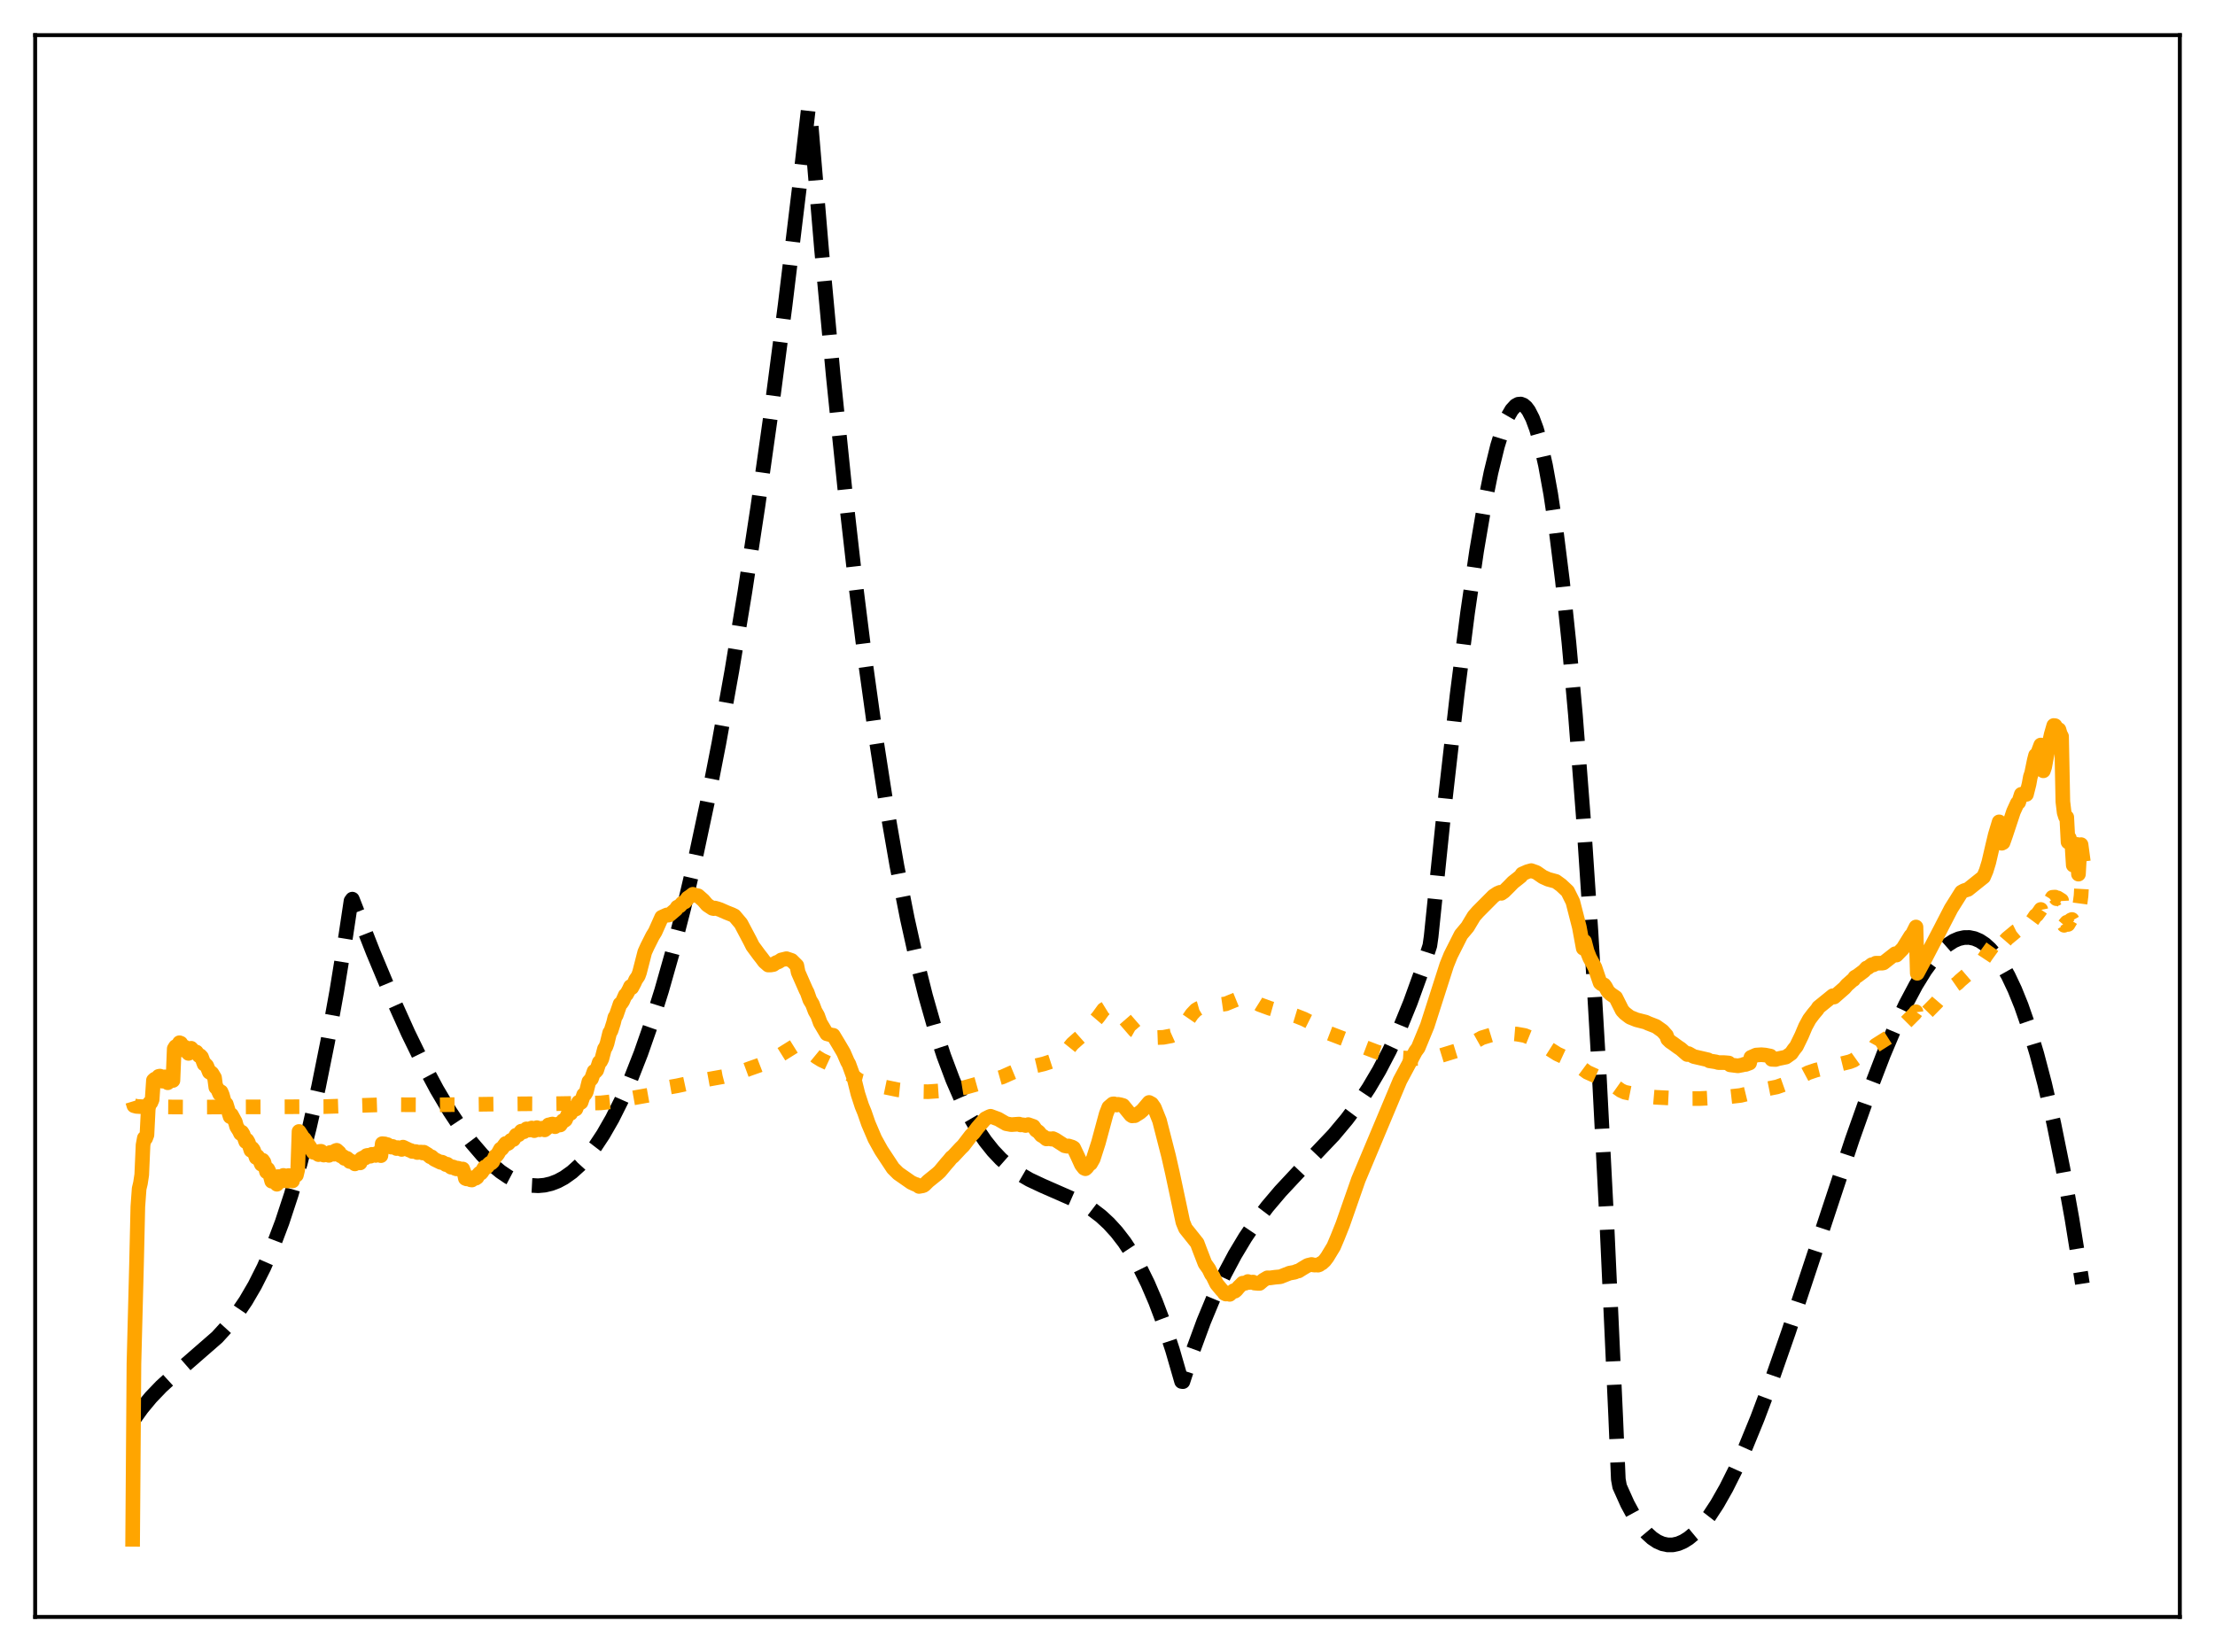 <?xml version="1.0" encoding="utf-8" standalone="no"?>
<!DOCTYPE svg PUBLIC "-//W3C//DTD SVG 1.1//EN"
  "http://www.w3.org/Graphics/SVG/1.1/DTD/svg11.dtd">
<svg xmlns:xlink="http://www.w3.org/1999/xlink" width="453.6pt" height="338.4pt" viewBox="0 0 453.6 338.4" xmlns="http://www.w3.org/2000/svg" version="1.1">
 <defs>
  <style type="text/css">*{stroke-linejoin: round; stroke-linecap: butt}</style>
 </defs>
 <g id="figure_1">
  <g id="patch_1">
   <path d="M 0 338.4 
L 453.6 338.4 
L 453.6 0 
L 0 0 
z
" style="fill: #ffffff"/>
  </g>
  <g id="axes_1">
   <g id="patch_2">
    <path d="M 7.2 331.2 
L 446.4 331.2 
L 446.4 7.2 
L 7.2 7.2 
z
" style="fill: #ffffff"/>
   </g>
   <g id="matplotlib.axis_1"/>
   <g id="matplotlib.axis_2"/>
   <g id="line2d_1">
    <path d="M 27.164 291.07 
L 29.027 288.475 
L 30.89 286.229 
L 33.02 284.002 
L 35.681 281.573 
L 44.465 273.923 
L 46.595 271.587 
L 48.458 269.219 
L 50.321 266.475 
L 52.185 263.286 
L 54.048 259.583 
L 55.911 255.296 
L 57.775 250.355 
L 59.638 244.691 
L 61.501 238.235 
L 63.364 230.917 
L 65.228 222.667 
L 67.091 213.415 
L 68.954 203.094 
L 70.817 191.632 
L 71.882 184.544 
L 72.148 184.175 
L 76.407 195.045 
L 80.134 203.962 
L 83.594 211.651 
L 86.522 217.651 
L 89.45 223.134 
L 92.112 227.629 
L 94.508 231.243 
L 96.637 234.09 
L 98.767 236.573 
L 100.63 238.432 
L 102.493 239.985 
L 104.09 241.063 
L 105.687 241.899 
L 107.284 242.484 
L 108.881 242.811 
L 110.212 242.881 
L 111.543 242.761 
L 112.874 242.446 
L 114.205 241.933 
L 115.536 241.216 
L 117.133 240.08 
L 118.73 238.637 
L 120.327 236.877 
L 121.924 234.794 
L 123.521 232.378 
L 125.385 229.129 
L 127.248 225.405 
L 129.111 221.192 
L 131.241 215.763 
L 133.37 209.66 
L 135.5 202.865 
L 137.629 195.357 
L 140.025 186.037 
L 142.42 175.764 
L 144.816 164.512 
L 147.212 152.254 
L 149.873 137.42 
L 152.535 121.272 
L 155.197 103.774 
L 157.859 84.888 
L 160.787 62.466 
L 163.715 38.271 
L 165.578 21.927 
L 165.844 22.544 
L 168.24 51.065 
L 170.636 76.947 
L 173.031 100.324 
L 175.161 119.107 
L 177.29 136.109 
L 179.42 151.422 
L 181.549 165.14 
L 183.679 177.357 
L 185.808 188.164 
L 187.671 196.538 
L 189.535 203.968 
L 191.398 210.515 
L 193.261 216.242 
L 195.124 221.212 
L 196.988 225.487 
L 198.585 228.646 
L 200.182 231.379 
L 201.779 233.727 
L 203.376 235.727 
L 204.973 237.42 
L 206.836 239.06 
L 208.7 240.397 
L 210.829 241.635 
L 213.491 242.884 
L 221.476 246.388 
L 223.606 247.704 
L 225.469 249.13 
L 227.066 250.607 
L 228.663 252.36 
L 230.26 254.428 
L 231.857 256.851 
L 233.455 259.668 
L 235.052 262.918 
L 236.649 266.641 
L 238.246 270.876 
L 240.109 276.516 
L 241.972 282.97 
L 242.239 283.007 
L 244.368 276.484 
L 246.497 270.691 
L 248.627 265.56 
L 250.756 261.025 
L 252.886 257.018 
L 255.015 253.472 
L 257.145 250.32 
L 259.54 247.162 
L 262.202 244.021 
L 265.663 240.31 
L 273.116 232.461 
L 275.777 229.282 
L 278.173 226.076 
L 280.303 222.872 
L 282.432 219.264 
L 284.561 215.186 
L 286.691 210.569 
L 288.82 205.348 
L 290.95 199.454 
L 292.813 193.693 
L 293.079 191.822 
L 296.007 163.343 
L 298.403 142.244 
L 300.532 125.554 
L 302.396 112.808 
L 303.993 103.437 
L 305.324 96.827 
L 306.655 91.39 
L 307.719 87.94 
L 308.784 85.331 
L 309.583 83.952 
L 310.381 83.087 
L 310.913 82.803 
L 311.446 82.761 
L 311.978 82.965 
L 312.511 83.419 
L 313.043 84.129 
L 313.841 85.686 
L 314.64 87.847 
L 315.439 90.629 
L 316.503 95.335 
L 317.568 101.217 
L 318.633 108.314 
L 319.964 118.957 
L 321.295 131.641 
L 322.625 146.445 
L 324.223 167.121 
L 325.82 191.1 
L 327.417 218.517 
L 329.014 249.511 
L 330.877 290.372 
L 331.409 303.005 
L 331.676 304.479 
L 333.273 308.036 
L 334.604 310.493 
L 335.935 312.505 
L 337.265 314.087 
L 338.33 315.055 
L 339.395 315.766 
L 340.46 316.228 
L 341.524 316.45 
L 342.589 316.439 
L 343.654 316.203 
L 344.719 315.751 
L 345.783 315.091 
L 347.114 313.984 
L 348.445 312.58 
L 350.042 310.524 
L 351.639 308.09 
L 353.503 304.806 
L 355.366 301.087 
L 357.495 296.357 
L 359.891 290.503 
L 362.819 282.708 
L 366.279 272.805 
L 371.071 258.347 
L 379.322 233.38 
L 382.783 223.626 
L 385.711 216.006 
L 388.106 210.327 
L 390.236 205.778 
L 392.365 201.767 
L 394.228 198.747 
L 395.825 196.558 
L 397.423 194.766 
L 398.753 193.595 
L 400.084 192.734 
L 401.149 192.279 
L 402.214 192.04 
L 403.279 192.026 
L 404.343 192.244 
L 405.408 192.703 
L 406.473 193.41 
L 407.537 194.373 
L 408.602 195.601 
L 409.933 197.521 
L 411.264 199.882 
L 412.595 202.7 
L 413.926 205.99 
L 415.523 210.586 
L 417.12 215.911 
L 418.717 221.994 
L 420.58 230.085 
L 422.444 239.286 
L 424.307 249.641 
L 426.17 261.193 
L 426.436 262.944 
L 426.436 262.944 
" clip-path="url(#p25965b92ae)" style="fill: none; stroke-dasharray: 11.1,4.8; stroke-dashoffset: 0; stroke: #000000; stroke-width: 3"/>
   </g>
   <g id="line2d_2">
    <path d="M 27.164 225.612 
L 27.43 226.484 
L 27.962 226.627 
L 29.559 226.711 
L 39.408 226.772 
L 66.292 226.675 
L 78.803 226.267 
L 89.184 226.315 
L 103.025 226.135 
L 108.881 226.085 
L 112.076 226.103 
L 122.989 225.917 
L 125.385 225.657 
L 133.104 224.284 
L 134.435 223.752 
L 135.766 222.92 
L 136.831 222.731 
L 138.694 222.403 
L 143.751 221.308 
L 148.01 220.543 
L 151.471 219.646 
L 153.6 218.857 
L 155.463 218.202 
L 157.327 217.483 
L 159.19 216.466 
L 162.65 214.309 
L 163.183 214.239 
L 164.513 214.576 
L 165.312 214.945 
L 166.377 215.82 
L 167.175 216.476 
L 168.24 217.135 
L 170.103 217.995 
L 171.434 218.664 
L 174.096 220.1 
L 174.895 220.557 
L 175.959 221.336 
L 177.024 221.609 
L 180.218 222.402 
L 181.017 222.629 
L 183.945 223.237 
L 187.139 223.567 
L 190.067 223.618 
L 194.06 223.339 
L 197.52 222.77 
L 205.239 220.604 
L 207.103 219.771 
L 208.7 219.111 
L 210.563 218.67 
L 213.757 217.923 
L 215.62 217.311 
L 216.951 216.654 
L 217.75 216.028 
L 218.282 215.466 
L 219.613 213.816 
L 221.21 212.397 
L 222.275 211.352 
L 224.937 208.262 
L 226.001 206.794 
L 226.534 206.465 
L 227.066 206.33 
L 227.865 206.697 
L 228.131 206.876 
L 228.663 207.495 
L 230.26 208.648 
L 232.39 211.105 
L 233.188 211.553 
L 235.318 212.409 
L 236.383 212.548 
L 238.246 212.479 
L 239.843 212.177 
L 240.641 211.82 
L 241.706 210.989 
L 242.505 210.042 
L 244.102 207.724 
L 244.9 206.882 
L 245.433 206.566 
L 246.497 206.263 
L 248.627 205.555 
L 249.692 205.65 
L 250.224 205.734 
L 251.023 205.619 
L 253.951 204.424 
L 255.015 204.39 
L 255.814 204.543 
L 256.346 204.77 
L 257.943 205.766 
L 260.073 206.546 
L 263.267 207.453 
L 265.396 208.095 
L 266.993 208.722 
L 268.324 209.392 
L 271.785 211.491 
L 275.245 212.815 
L 279.504 214.536 
L 281.9 215.451 
L 285.626 216.538 
L 286.425 216.642 
L 289.353 216.834 
L 292.281 216.739 
L 294.676 216.337 
L 298.669 215.108 
L 299.468 214.724 
L 300.532 214.217 
L 303.46 212.575 
L 306.388 211.674 
L 308.252 211.615 
L 310.647 211.819 
L 312.244 212.102 
L 313.309 212.535 
L 314.64 213.221 
L 317.036 214.702 
L 318.899 215.88 
L 320.23 216.496 
L 322.359 217.609 
L 323.956 218.825 
L 325.021 219.615 
L 326.884 220.455 
L 327.949 221.32 
L 329.812 221.962 
L 330.877 222.614 
L 331.942 223.369 
L 332.74 223.726 
L 336.999 224.584 
L 339.129 224.767 
L 344.452 225.031 
L 348.179 225.017 
L 352.97 224.772 
L 356.431 224.385 
L 358.294 223.937 
L 358.56 223.686 
L 360.423 223.328 
L 363.884 222.642 
L 366.013 221.887 
L 367.078 221.365 
L 368.941 220.454 
L 370.272 219.742 
L 371.869 219.197 
L 378.79 217.484 
L 379.588 217.171 
L 380.121 216.791 
L 382.25 215.615 
L 383.847 214.595 
L 384.113 214.119 
L 387.574 211.93 
L 389.437 210.278 
L 392.099 207.618 
L 392.365 207.244 
L 392.631 209.332 
L 393.696 208.297 
L 396.624 205.321 
L 397.156 204.702 
L 400.084 201.934 
L 400.883 201.378 
L 401.415 200.85 
L 405.142 197.646 
L 405.674 197.027 
L 406.207 196.483 
L 406.739 195.677 
L 408.336 193.471 
L 408.602 192.872 
L 409.401 191.87 
L 409.667 193.138 
L 409.933 193.221 
L 410.465 192.888 
L 410.998 192.274 
L 412.861 190.732 
L 413.66 190.334 
L 413.926 190.955 
L 414.192 190.941 
L 415.257 190.038 
L 415.789 189.068 
L 416.321 188.353 
L 416.854 187.559 
L 417.12 187.413 
L 417.652 186.689 
L 417.919 186.289 
L 418.185 187.555 
L 418.451 187.43 
L 419.249 185.644 
L 419.782 184.436 
L 420.048 184.231 
L 420.314 183.792 
L 420.847 183.753 
L 421.113 184.078 
L 421.379 183.924 
L 422.177 184.424 
L 422.444 189.136 
L 422.71 189.532 
L 423.242 188.908 
L 423.508 189.353 
L 424.041 188.468 
L 424.307 188.341 
L 424.573 188.806 
L 425.372 187.214 
L 425.638 187.511 
L 426.17 183.476 
L 426.436 178.763 
L 426.436 178.763 
" clip-path="url(#p25965b92ae)" style="fill: none; stroke-dasharray: 3,4.95; stroke-dashoffset: 0; stroke: #ffa500; stroke-width: 3"/>
   </g>
   <g id="line2d_3">
    <path d="M 27.164 315.306 
L 27.43 279.347 
L 27.962 258.767 
L 28.228 247.166 
L 28.495 243.48 
L 28.761 242.369 
L 29.027 240.63 
L 29.293 234.54 
L 29.559 233.112 
L 29.825 233.171 
L 30.092 232.468 
L 30.358 227.115 
L 30.624 225.922 
L 30.89 225.857 
L 31.156 225.225 
L 31.423 221.289 
L 31.689 221.045 
L 32.221 221.522 
L 32.487 220.473 
L 32.753 220.421 
L 33.286 221.464 
L 33.552 220.581 
L 33.818 220.581 
L 34.351 221.787 
L 34.617 220.999 
L 34.883 220.944 
L 35.149 221.248 
L 35.415 221.319 
L 35.681 214.813 
L 35.948 214.378 
L 36.48 214.625 
L 36.746 213.587 
L 37.012 213.687 
L 37.545 215.078 
L 37.811 214.449 
L 38.077 214.632 
L 38.609 215.773 
L 38.876 214.792 
L 39.142 214.72 
L 39.674 215.342 
L 40.207 215.488 
L 40.739 216.232 
L 41.005 216.235 
L 41.271 216.525 
L 41.804 217.956 
L 42.07 218.022 
L 42.336 218.304 
L 42.868 219.614 
L 43.135 219.636 
L 43.401 219.85 
L 43.933 220.737 
L 44.199 222.727 
L 44.465 222.898 
L 44.998 224.082 
L 45.264 223.642 
L 45.53 224.268 
L 46.063 226.184 
L 46.329 226.135 
L 47.127 228.726 
L 47.393 228.344 
L 48.192 229.811 
L 48.458 230.779 
L 48.991 231.62 
L 49.257 232.177 
L 49.523 231.911 
L 49.789 232.339 
L 50.321 233.837 
L 50.588 233.537 
L 50.854 233.999 
L 51.386 235.623 
L 51.652 235.209 
L 51.919 235.57 
L 52.451 237.104 
L 52.717 236.836 
L 52.983 237.184 
L 53.516 238.475 
L 53.782 237.656 
L 54.048 238.039 
L 54.58 240.019 
L 54.847 239.478 
L 55.113 240.011 
L 55.645 241.956 
L 55.911 241.164 
L 56.177 241.482 
L 56.71 242.573 
L 56.976 241.004 
L 57.242 241.078 
L 57.775 241.899 
L 58.041 240.762 
L 58.307 240.891 
L 58.839 241.917 
L 59.105 240.786 
L 59.372 240.937 
L 59.904 241.893 
L 60.17 240.651 
L 60.703 240.7 
L 60.969 239.58 
L 61.235 231.761 
L 61.767 232.57 
L 62.033 233.053 
L 62.3 233.242 
L 63.364 234.815 
L 64.163 236.03 
L 64.429 235.968 
L 65.228 236.501 
L 65.494 235.835 
L 65.76 235.825 
L 66.026 236.089 
L 66.292 236.599 
L 66.559 236.368 
L 67.091 236.553 
L 67.357 236.656 
L 67.623 236.066 
L 67.889 236.049 
L 68.422 236.422 
L 68.688 235.713 
L 68.954 235.619 
L 69.487 236.102 
L 69.753 236.757 
L 70.285 236.884 
L 70.551 237.283 
L 70.817 237.2 
L 71.084 237.279 
L 71.35 237.503 
L 71.616 237.916 
L 71.882 237.834 
L 72.148 237.927 
L 72.681 238.405 
L 72.947 238.112 
L 73.213 238.008 
L 73.745 238.204 
L 74.012 237.334 
L 74.544 237.065 
L 74.81 237.181 
L 75.076 236.698 
L 75.343 236.648 
L 75.875 236.83 
L 76.141 236.449 
L 76.673 236.508 
L 76.94 236.67 
L 77.206 236.231 
L 77.738 236.388 
L 78.004 236.716 
L 78.271 234.262 
L 78.803 234.311 
L 79.069 234.599 
L 79.335 234.454 
L 80.134 234.968 
L 80.4 234.829 
L 81.199 235.257 
L 81.465 235.07 
L 82.263 235.44 
L 82.529 234.968 
L 83.86 235.602 
L 84.127 235.665 
L 84.393 235.847 
L 85.191 235.888 
L 85.457 236.074 
L 85.99 235.997 
L 86.256 235.992 
L 86.522 236.162 
L 86.788 236.008 
L 87.587 236.492 
L 88.119 236.948 
L 88.385 236.961 
L 88.918 237.444 
L 90.249 238.093 
L 90.515 238.05 
L 90.781 238.178 
L 91.313 238.549 
L 91.58 238.474 
L 92.378 239.088 
L 92.644 239.001 
L 92.911 239.071 
L 93.177 239.324 
L 93.443 239.419 
L 93.709 239.271 
L 93.975 239.335 
L 94.241 239.566 
L 94.508 239.571 
L 94.774 239.451 
L 95.04 240.185 
L 95.306 241.377 
L 95.572 241.48 
L 95.839 241.197 
L 96.105 241.285 
L 96.371 241.665 
L 96.637 241.706 
L 96.903 241.245 
L 97.169 241.157 
L 97.436 241.336 
L 97.702 241.145 
L 97.968 240.574 
L 98.234 240.298 
L 98.5 240.294 
L 98.767 239.976 
L 99.033 239.349 
L 99.299 239.034 
L 99.565 239.15 
L 99.831 238.919 
L 100.097 238.449 
L 100.364 238.217 
L 100.63 238.22 
L 100.896 237.965 
L 101.428 236.83 
L 101.695 236.672 
L 101.961 236.326 
L 102.493 235.372 
L 102.759 235.305 
L 103.292 234.572 
L 103.558 234.223 
L 103.824 234.322 
L 104.09 234.191 
L 104.623 233.583 
L 105.155 233.405 
L 105.687 232.531 
L 106.22 232.426 
L 106.752 231.7 
L 107.284 231.822 
L 107.817 231.233 
L 108.349 231.478 
L 108.615 231.182 
L 108.881 231.057 
L 109.414 231.596 
L 109.946 230.982 
L 110.479 231.418 
L 111.011 231.091 
L 111.543 231.44 
L 112.076 231.005 
L 112.342 230.417 
L 112.608 230.498 
L 112.874 230.283 
L 113.14 230.237 
L 113.407 230.635 
L 113.673 230.784 
L 114.205 230.267 
L 114.471 230.455 
L 114.737 230.426 
L 115.27 229.562 
L 115.536 229.575 
L 115.802 229.382 
L 116.335 228.177 
L 116.867 228.051 
L 117.399 226.934 
L 117.665 227.238 
L 117.932 227.168 
L 118.464 225.777 
L 118.73 225.969 
L 118.996 225.802 
L 119.529 224.236 
L 119.795 224.126 
L 120.061 223.675 
L 120.593 221.555 
L 121.126 220.972 
L 121.658 219.447 
L 121.924 219.52 
L 122.191 219.225 
L 122.723 217.591 
L 122.989 217.405 
L 123.255 216.877 
L 123.788 214.837 
L 124.054 214.442 
L 124.32 213.72 
L 124.852 211.54 
L 125.119 211.152 
L 125.651 209.484 
L 125.917 208.383 
L 126.183 207.979 
L 126.716 206.447 
L 126.982 205.654 
L 127.248 205.453 
L 127.514 205.055 
L 128.047 203.846 
L 128.313 203.653 
L 128.845 202.666 
L 129.111 202.077 
L 129.377 202.301 
L 129.91 201.298 
L 130.176 200.696 
L 130.708 199.911 
L 130.975 199.161 
L 132.039 195.024 
L 132.572 193.849 
L 133.636 191.732 
L 134.169 190.866 
L 135.5 187.887 
L 136.032 187.645 
L 136.564 187.407 
L 136.831 187.46 
L 137.097 187.396 
L 138.428 186.263 
L 138.694 185.816 
L 139.226 185.547 
L 139.759 184.952 
L 140.291 184.72 
L 140.823 183.955 
L 141.356 183.597 
L 141.888 183.179 
L 142.42 183.383 
L 142.953 183.479 
L 144.017 184.414 
L 144.816 185.347 
L 145.881 186.052 
L 146.147 186.11 
L 146.413 186.001 
L 146.945 186.151 
L 147.478 186.334 
L 148.809 186.919 
L 149.873 187.339 
L 150.406 187.599 
L 151.737 189.179 
L 153.6 192.708 
L 154.132 193.771 
L 155.463 195.577 
L 155.996 196.252 
L 156.528 196.972 
L 157.327 197.671 
L 157.859 197.658 
L 158.391 197.564 
L 158.924 197.186 
L 159.456 196.998 
L 159.988 196.629 
L 161.053 196.37 
L 162.118 196.728 
L 163.183 197.789 
L 163.449 199.152 
L 165.046 202.787 
L 165.312 203.294 
L 165.844 204.813 
L 166.377 205.688 
L 166.909 207.099 
L 167.441 208.029 
L 167.974 209.507 
L 169.305 211.749 
L 170.369 212.036 
L 170.636 212.06 
L 171.7 213.825 
L 172.499 215.18 
L 172.765 215.646 
L 173.564 217.488 
L 173.83 217.942 
L 174.895 220.869 
L 175.693 224.076 
L 176.492 226.532 
L 177.024 227.826 
L 177.823 230.14 
L 179.153 233.257 
L 179.952 234.707 
L 180.484 235.656 
L 182.88 239.293 
L 183.945 240.355 
L 186.607 242.211 
L 187.405 242.583 
L 187.671 242.642 
L 188.204 243.022 
L 189.002 242.88 
L 189.268 242.743 
L 190.067 241.947 
L 191.93 240.445 
L 192.463 239.953 
L 193.793 238.351 
L 194.326 237.747 
L 194.858 237.09 
L 195.124 236.922 
L 196.721 235.201 
L 197.254 234.683 
L 198.851 232.596 
L 199.383 232.056 
L 200.182 230.989 
L 201.779 229.149 
L 202.577 228.752 
L 202.844 228.645 
L 204.441 229.236 
L 204.973 229.553 
L 206.038 230.165 
L 207.103 230.365 
L 208.7 230.251 
L 208.966 230.417 
L 209.498 230.395 
L 210.031 230.538 
L 210.563 230.357 
L 211.628 230.73 
L 212.16 231.502 
L 212.692 231.858 
L 213.225 232.529 
L 213.757 232.845 
L 214.289 233.289 
L 214.822 233.235 
L 215.354 233.332 
L 215.62 233.225 
L 216.153 233.481 
L 218.016 234.684 
L 218.548 234.79 
L 218.815 234.731 
L 219.613 234.979 
L 219.879 235.155 
L 220.678 236.831 
L 221.476 238.587 
L 222.009 239.274 
L 222.275 239.395 
L 222.541 239.162 
L 223.073 238.46 
L 223.34 238.327 
L 223.872 237.388 
L 224.937 234.078 
L 226.534 228.168 
L 227.066 226.809 
L 227.865 226.127 
L 228.131 226.101 
L 228.663 226.35 
L 228.929 226.198 
L 229.462 226.295 
L 229.994 226.447 
L 231.591 228.403 
L 231.857 228.575 
L 232.124 228.456 
L 232.39 228.531 
L 232.922 228.193 
L 233.455 227.862 
L 233.987 227.395 
L 235.318 225.821 
L 235.85 226.113 
L 236.383 226.872 
L 237.447 229.529 
L 239.311 236.806 
L 240.109 240.328 
L 242.239 250.336 
L 242.771 251.634 
L 245.167 254.637 
L 245.699 256.056 
L 246.764 258.812 
L 247.562 259.941 
L 248.095 261.035 
L 248.361 261.362 
L 249.159 262.991 
L 250.224 264.279 
L 250.49 264.524 
L 250.756 264.932 
L 251.023 265.061 
L 251.555 265.01 
L 251.821 265.128 
L 252.62 264.388 
L 252.886 264.48 
L 253.152 264.264 
L 253.684 263.629 
L 254.217 263.112 
L 254.483 262.837 
L 255.015 262.854 
L 255.548 262.501 
L 255.814 262.691 
L 256.612 262.609 
L 256.879 262.818 
L 257.677 262.888 
L 257.943 262.886 
L 258.742 262.209 
L 259.54 261.741 
L 260.073 261.759 
L 261.137 261.615 
L 262.202 261.521 
L 264.065 260.784 
L 265.13 260.591 
L 265.663 260.366 
L 265.929 260.335 
L 266.727 259.83 
L 267.792 259.196 
L 268.591 259.005 
L 269.123 259.137 
L 269.655 259.114 
L 269.921 259.148 
L 270.188 259.054 
L 270.454 258.807 
L 270.72 258.718 
L 271.252 258.231 
L 271.785 257.53 
L 273.116 255.335 
L 273.914 253.453 
L 274.979 250.783 
L 278.173 241.64 
L 286.691 221.33 
L 289.885 215.36 
L 290.417 214.637 
L 292.281 210.117 
L 296.273 197.652 
L 297.072 195.677 
L 299.201 191.456 
L 300.532 189.868 
L 301.065 188.971 
L 301.863 187.651 
L 302.662 186.745 
L 305.856 183.532 
L 306.655 183.005 
L 307.187 182.775 
L 307.453 182.982 
L 307.985 182.612 
L 309.05 181.556 
L 309.849 180.732 
L 310.913 179.897 
L 311.446 179.463 
L 311.712 179.023 
L 312.777 178.555 
L 313.575 178.329 
L 314.64 178.711 
L 315.971 179.628 
L 317.036 180.106 
L 318.633 180.543 
L 319.697 181.319 
L 321.028 182.565 
L 322.093 184.705 
L 323.424 189.901 
L 324.223 194.235 
L 324.489 192.827 
L 325.021 194.87 
L 325.553 196.201 
L 326.086 197.173 
L 326.618 198.169 
L 327.151 199.748 
L 327.683 201.306 
L 327.949 201.538 
L 328.481 201.726 
L 328.748 202.08 
L 329.28 203.072 
L 329.812 203.586 
L 330.877 204.319 
L 332.208 206.975 
L 332.74 207.54 
L 333.273 207.957 
L 333.805 208.357 
L 335.136 208.892 
L 336.467 209.231 
L 336.999 209.365 
L 337.532 209.615 
L 338.064 209.822 
L 339.129 210.236 
L 340.46 211.182 
L 341.258 212.082 
L 341.524 212.843 
L 342.057 213.36 
L 342.589 213.714 
L 343.654 214.496 
L 344.186 214.847 
L 345.251 215.78 
L 345.517 216 
L 345.783 215.81 
L 346.848 216.411 
L 349.776 217.085 
L 350.042 217.293 
L 351.373 217.502 
L 351.905 217.658 
L 352.97 217.653 
L 353.503 217.692 
L 354.035 217.741 
L 354.301 218.119 
L 355.898 218.318 
L 356.963 218.113 
L 357.229 217.979 
L 357.495 218.032 
L 358.294 217.736 
L 358.56 216.581 
L 359.625 216.113 
L 360.689 216.042 
L 361.488 216.11 
L 362.553 216.32 
L 362.819 216.984 
L 363.617 217.02 
L 364.15 216.853 
L 365.747 216.524 
L 366.812 215.768 
L 367.344 214.992 
L 367.876 214.329 
L 368.941 212.139 
L 369.74 210.246 
L 370.538 208.78 
L 371.337 207.718 
L 372.135 206.766 
L 372.401 206.335 
L 375.329 203.962 
L 375.596 204.228 
L 377.725 202.366 
L 378.257 201.743 
L 378.79 201.281 
L 379.322 200.795 
L 379.588 200.645 
L 379.855 200.173 
L 380.387 199.873 
L 381.718 198.875 
L 382.25 198.28 
L 382.516 198.219 
L 383.315 197.601 
L 383.581 197.656 
L 383.847 197.541 
L 384.113 197.301 
L 385.444 197.288 
L 385.711 197.23 
L 388.106 195.358 
L 388.372 195.633 
L 389.703 194.267 
L 391.3 191.691 
L 391.567 191.474 
L 392.365 189.879 
L 392.631 199.363 
L 393.962 196.885 
L 397.423 190.254 
L 397.955 189.213 
L 399.552 186.123 
L 401.681 182.729 
L 402.214 182.437 
L 403.012 182.18 
L 406.207 179.625 
L 406.739 178.373 
L 407.271 176.648 
L 408.07 173.215 
L 408.602 170.991 
L 409.401 168.343 
L 409.667 172.339 
L 409.933 172.727 
L 410.199 172.592 
L 410.732 171.076 
L 412.329 166.251 
L 413.127 164.505 
L 413.393 164.358 
L 413.926 162.705 
L 414.192 162.942 
L 414.458 162.843 
L 414.724 162.332 
L 414.991 162.708 
L 415.523 160.597 
L 415.789 159.126 
L 416.055 158.33 
L 416.588 155.737 
L 416.854 154.71 
L 417.12 154.734 
L 417.919 152.605 
L 418.185 157.667 
L 418.451 157.887 
L 418.717 157.108 
L 419.516 152.865 
L 420.048 150.456 
L 420.58 148.609 
L 420.847 148.642 
L 421.113 149.166 
L 421.645 149.445 
L 421.911 150.352 
L 422.177 150.835 
L 422.444 164.203 
L 422.71 166.437 
L 422.976 167.291 
L 423.242 167.395 
L 423.508 172.478 
L 423.775 171.676 
L 424.041 172.616 
L 424.307 173.027 
L 424.573 177.215 
L 424.839 174.851 
L 425.105 174.82 
L 425.372 172.971 
L 425.638 179.053 
L 425.904 174.277 
L 426.17 173.008 
L 426.436 174.995 
L 426.436 174.995 
" clip-path="url(#p25965b92ae)" style="fill: none; stroke: #ffa500; stroke-width: 3; stroke-linecap: square"/>
   </g>
   <g id="patch_3">
    <path d="M 7.2 331.2 
L 7.2 7.2 
" style="fill: none; stroke: #000000; stroke-width: 0.8; stroke-linejoin: miter; stroke-linecap: square"/>
   </g>
   <g id="patch_4">
    <path d="M 446.4 331.2 
L 446.4 7.2 
" style="fill: none; stroke: #000000; stroke-width: 0.8; stroke-linejoin: miter; stroke-linecap: square"/>
   </g>
   <g id="patch_5">
    <path d="M 7.2 331.2 
L 446.4 331.2 
" style="fill: none; stroke: #000000; stroke-width: 0.8; stroke-linejoin: miter; stroke-linecap: square"/>
   </g>
   <g id="patch_6">
    <path d="M 7.2 7.2 
L 446.4 7.2 
" style="fill: none; stroke: #000000; stroke-width: 0.8; stroke-linejoin: miter; stroke-linecap: square"/>
   </g>
  </g>
 </g>
 <defs>
  <clipPath id="p25965b92ae">
   <rect x="7.2" y="7.2" width="439.2" height="324"/>
  </clipPath>
 </defs>
</svg>
